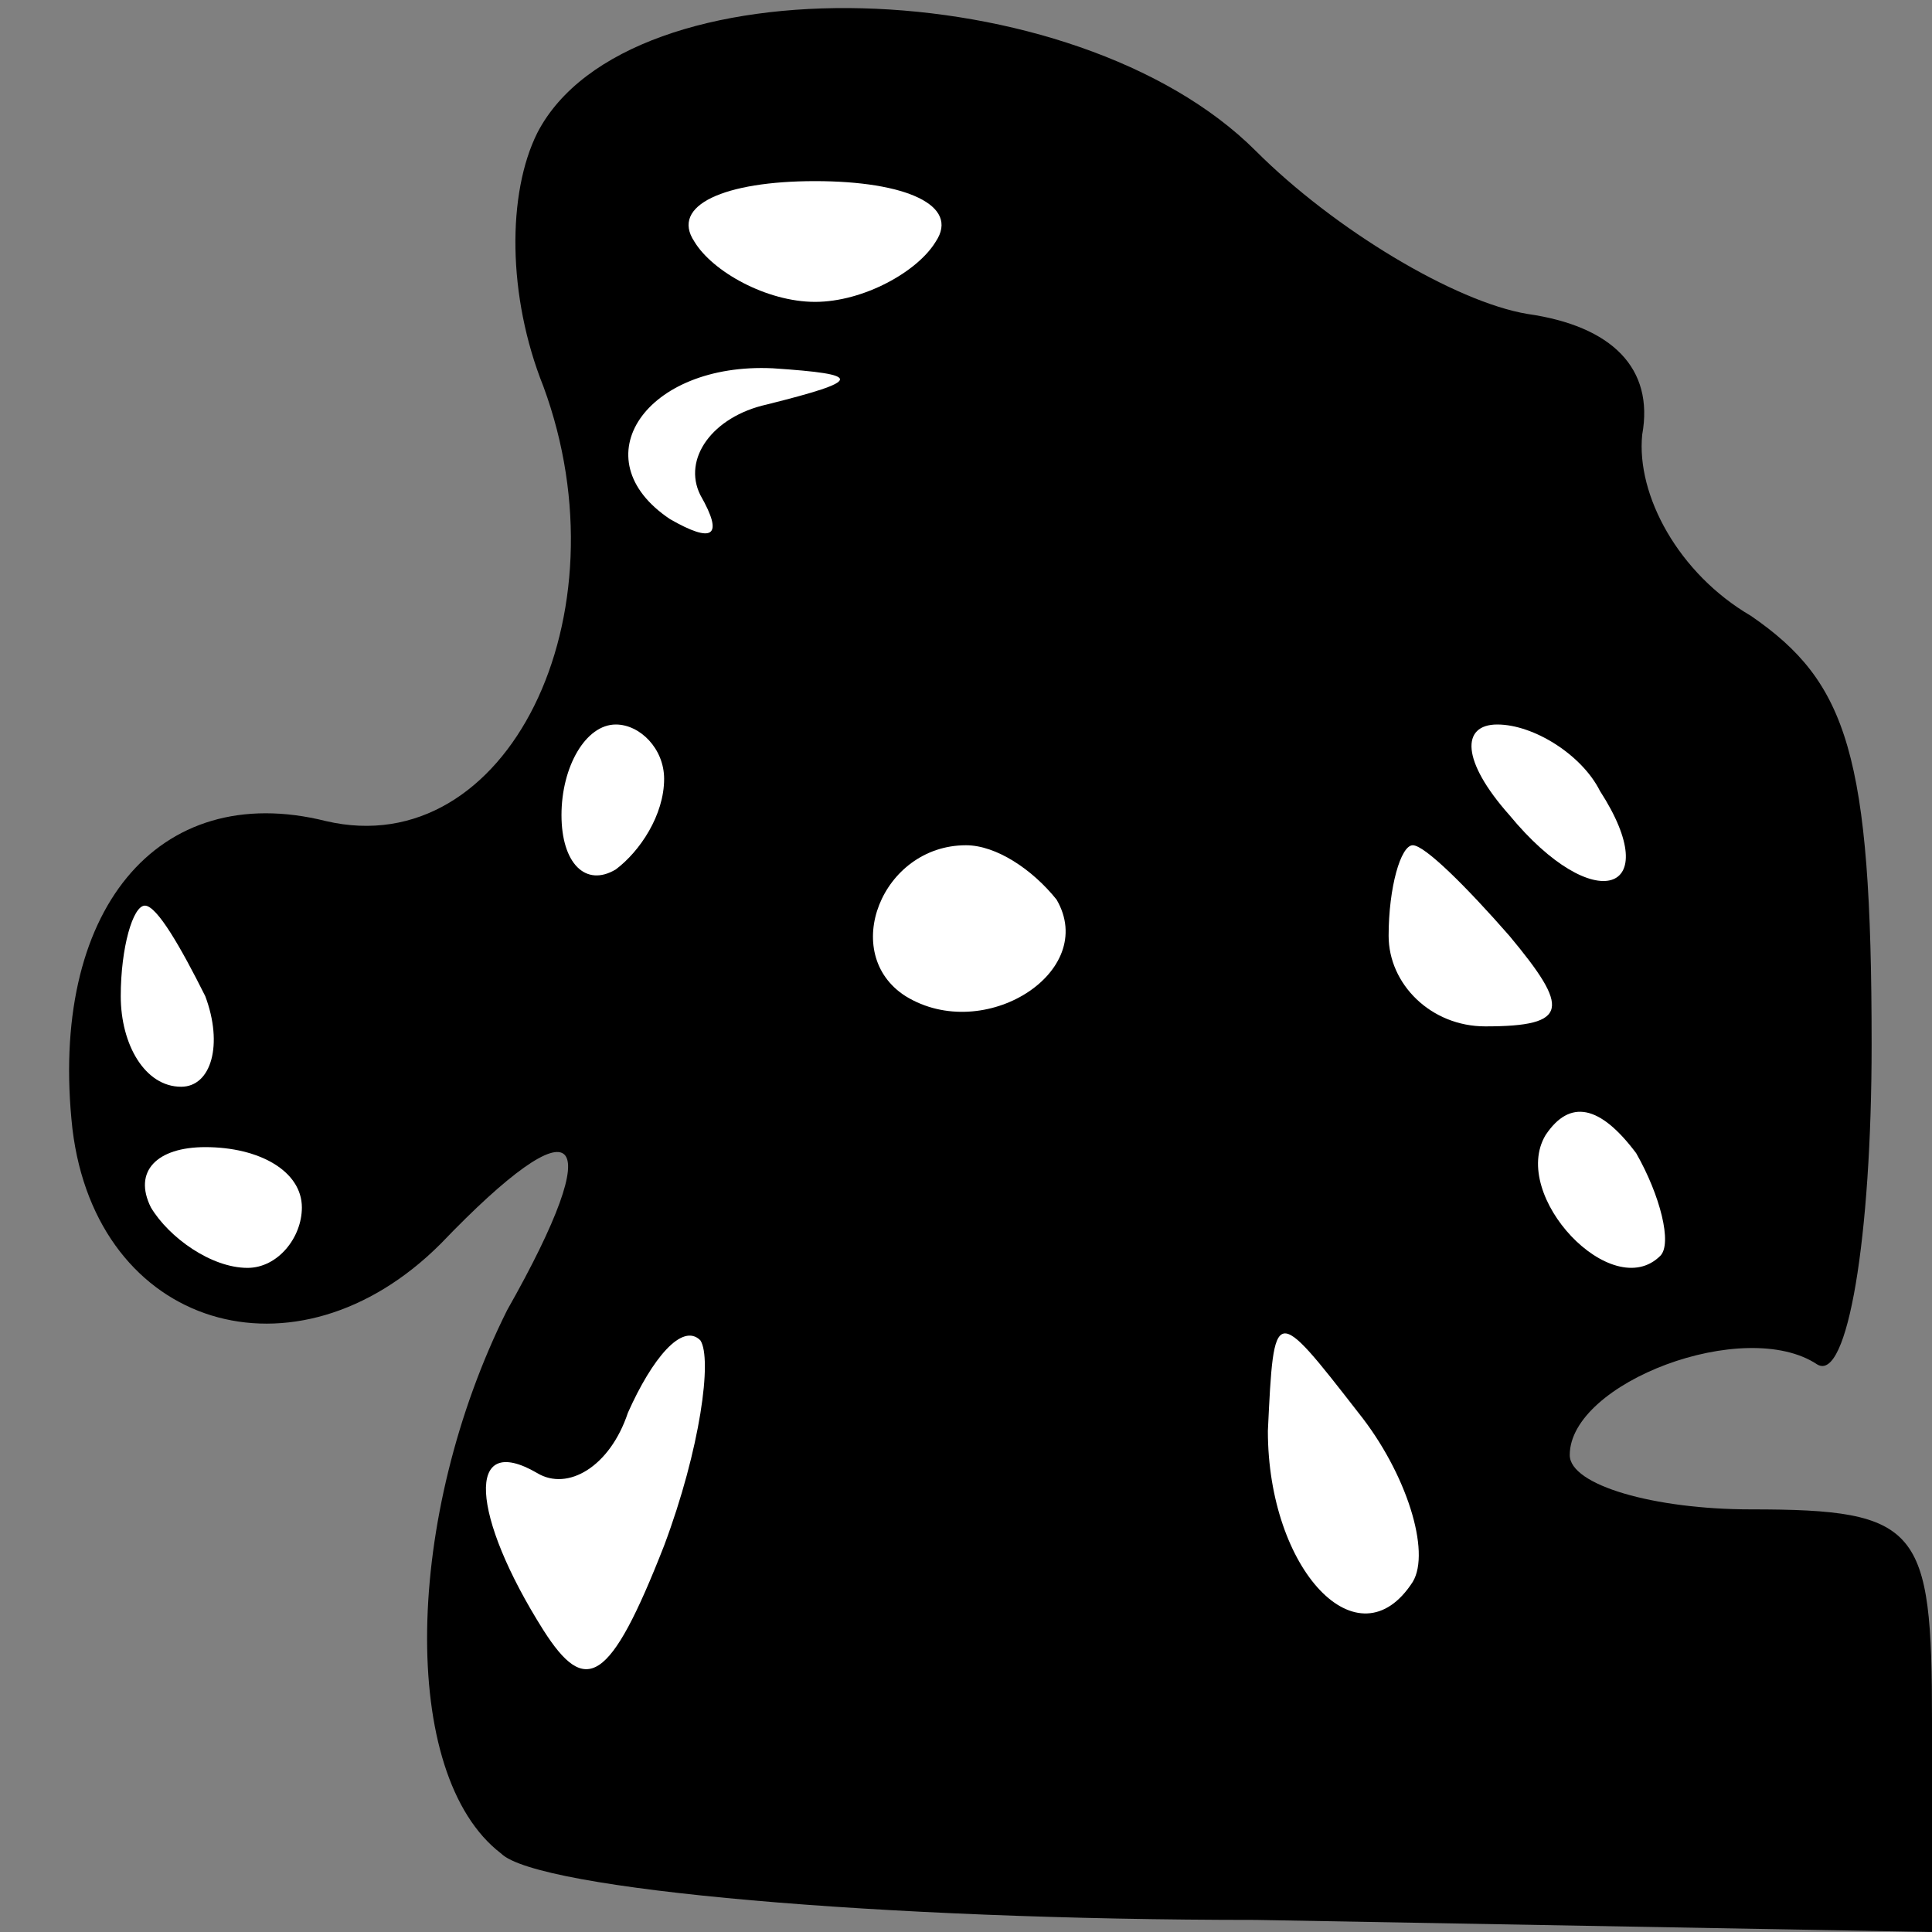 <?xml version="1.0" standalone="no"?>
<!DOCTYPE svg PUBLIC "-//W3C//DTD SVG 20010904//EN"
 "http://www.w3.org/TR/2001/REC-SVG-20010904/DTD/svg10.dtd">
<svg version="1.0" xmlns="http://www.w3.org/2000/svg"
 width="32pt" height="32pt" viewBox="0 0 32 32"
 preserveAspectRatio="xMidYMid meet">
<rect x="0" y="0" width="32" height="32" fill="#808080" stroke="none"/>
<g transform="translate(0,32) scale(0.1,-0.1)"
fill="#000000" stroke="none">
<path fill="#000000" stroke="none" d="M89 298 c-5 -10 -5 -27 1 -42 14 -38
-6 -79 -36 -72 -28 7 -46 -15 -42 -51 4 -33 37 -43 61 -19 23 24 28 19 11 -11
-17 -34 -18 -77 -1 -90 6 -6 63 -11 125 -11 l112 -2 0 35 c0 32 -2 35 -30 35
-16 0 -30 4 -30 9 0 12 29 23 41 15 5 -3 9 21 9 53 0 48 -4 60 -20 71 -12 7
-19 20 -18 30 2 11 -5 18 -19 20 -12 2 -32 14 -45 27 -30 30 -104 32 -119 3z"/>
<path fill="#ffffff" stroke="none" d="M155 280 c-3 -5 -12 -10 -20 -10 -8 0
-17 5 -20 10 -4 6 5 10 20 10 15 0 24 -4 20 -10z"/>
<path fill="#ffffff" stroke="none" d="M127 253 c-9 -2 -14 -9 -11 -15 4 -7 2
-8 -5 -4 -15 10 -4 26 17 25 15 -1 15 -2 -1 -6z"/>
<path fill="#ffffff" stroke="none" d="M110 191 c0 -6 -4 -12 -8 -15 -5 -3 -9
1 -9 9 0 8 4 15 9 15 4 0 8 -4 8 -9z"/>
<path fill="#ffffff" stroke="none" d="M265 189 c11 -17 -1 -21 -15 -4 -8 9
-8 15 -2 15 6 0 14 -5 17 -11z"/>
<path fill="#ffffff" stroke="none" d="M175 171 c7 -12 -12 -24 -25 -16 -11 7
-4 25 10 25 5 0 11 -4 15 -9z"/>
<path fill="#ffffff" stroke="none" d="M250 165 c10 -12 10 -15 -4 -15 -9 0
-16 7 -16 15 0 8 2 15 4 15 2 0 9 -7 16 -15z"/>
<path fill="#ffffff" stroke="none" d="M34 155 c3 -8 1 -15 -4 -15 -6 0 -10 7
-10 15 0 8 2 15 4 15 2 0 6 -7 10 -15z"/>
<path fill="#ffffff" stroke="none" d="M275 112 c-8 -8 -25 10 -19 20 4 6 9 5
15 -3 4 -7 6 -15 4 -17z"/>
<path fill="#ffffff" stroke="none" d="M50 120 c0 -5 -4 -10 -9 -10 -6 0 -13
5 -16 10 -3 6 1 10 9 10 9 0 16 -4 16 -10z"/>
<path fill="#ffffff" stroke="none" d="M110 64 c-9 -23 -13 -25 -20 -14 -12
19 -13 33 -1 26 5 -3 12 1 15 10 4 9 9 15 12 12 2 -3 0 -18 -6 -34z"/>
<path fill="#ffffff" stroke="none" d="M234 58 c-9 -14 -24 2 -24 25 1 21 1
21 15 3 8 -10 12 -23 9 -28z"/>
</g>
</svg>
